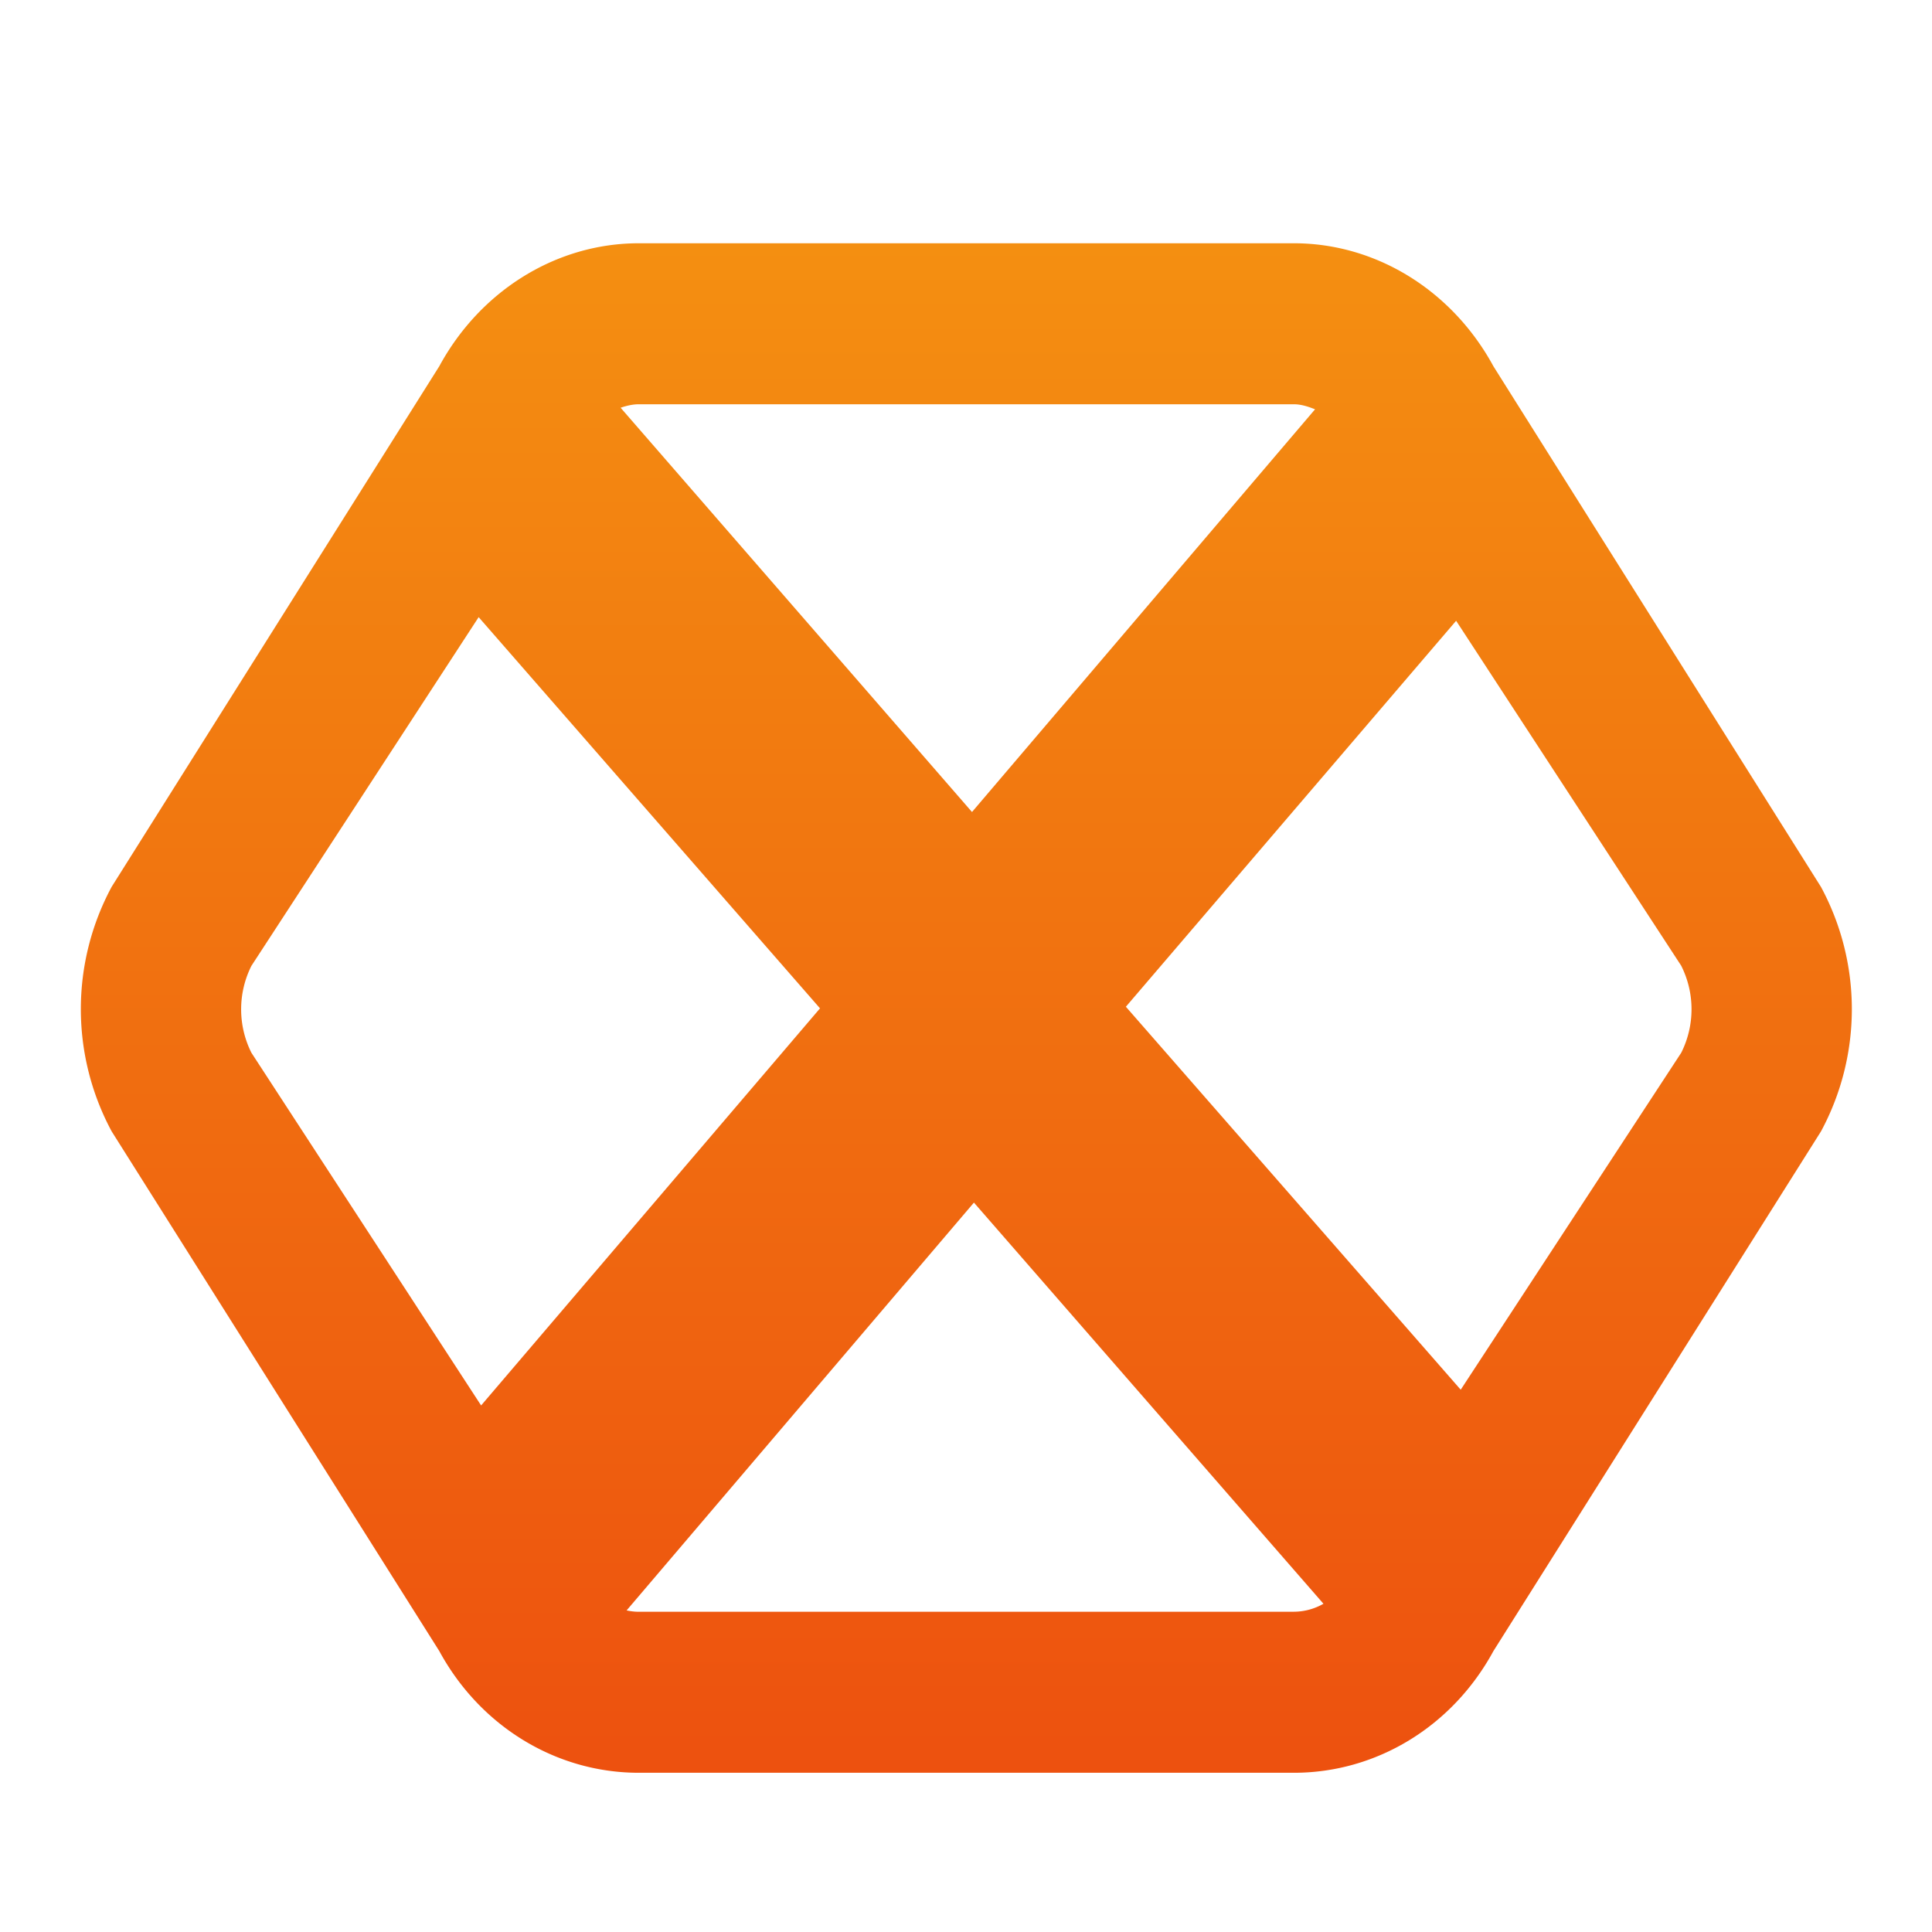 <?xml version="1.0" encoding="UTF-8"?>
<svg version="1.1" viewBox="0 0 48 48" xml:space="preserve" xmlns="http://www.w3.org/2000/svg" xmlns:cc="http://creativecommons.org/ns#" xmlns:dc="http://purl.org/dc/elements/1.1/" xmlns:rdf="http://www.w3.org/1999/02/22-rdf-syntax-ns#" xmlns:xlink="http://www.w3.org/1999/xlink"><defs><linearGradient id="linearGradient834" x1="24.008" x2="24.008" y1="5.044" y2="43.044" gradientUnits="userSpaceOnUse"><stop stop-color="#f48f11" offset="0"/><stop stop-color="#ed510f" offset="1"/></linearGradient><filter id="filter848" color-interpolation-filters="sRGB"><feFlood flood-color="rgb(0,0,0)" flood-opacity=".196" result="flood"/><feComposite in="flood" in2="SourceGraphic" operator="in" result="composite1"/><feGaussianBlur in="composite1" result="blur" stdDeviation="1"/><feOffset dx="0" dy="1" result="offset"/><feComposite in="SourceGraphic" in2="offset" result="composite2"/></filter></defs><path d="m45.242 21.036-8.139-12.937c-1.022-1.88-2.911-3.055-4.955-3.055h-16.279c-2.044 0-3.933 1.174-4.955 3.055l-8.139 12.932a6.41 6.41 0 0 0 0 6.079l8.139 12.91c1.022 1.88 2.911 3.024 4.955 3.024h16.279c2.044 0 3.933-1.143 4.955-3.023l8.139-12.912a6.398 6.398 0 0 0 0-6.073zm-29.373-11.992h16.279c0.18 0 0.354 0.058 0.524 0.125l-8.523 10.005-8.73-10.044c0.146-0.049 0.297-0.086 0.45-0.086zm-9.622 13.951 5.645-8.662 8.481 9.719-8.42 9.866-5.707-8.763a2.411 2.411 0 0 1 1e-3 -2.16zm9.622 16.049c-0.103 0-0.202-0.013-0.301-0.034l8.629-10.132 8.684 9.967a1.493 1.493 0 0 1-0.734 0.198h-16.278zm25.901-13.889-5.479 8.372-8.319-9.515 8.205-9.589 5.592 8.57a2.41 2.41 0 0 1 1e-3 2.162z" fill="url(#linearGradient834)" filter="url(#filter848)"/></svg>
